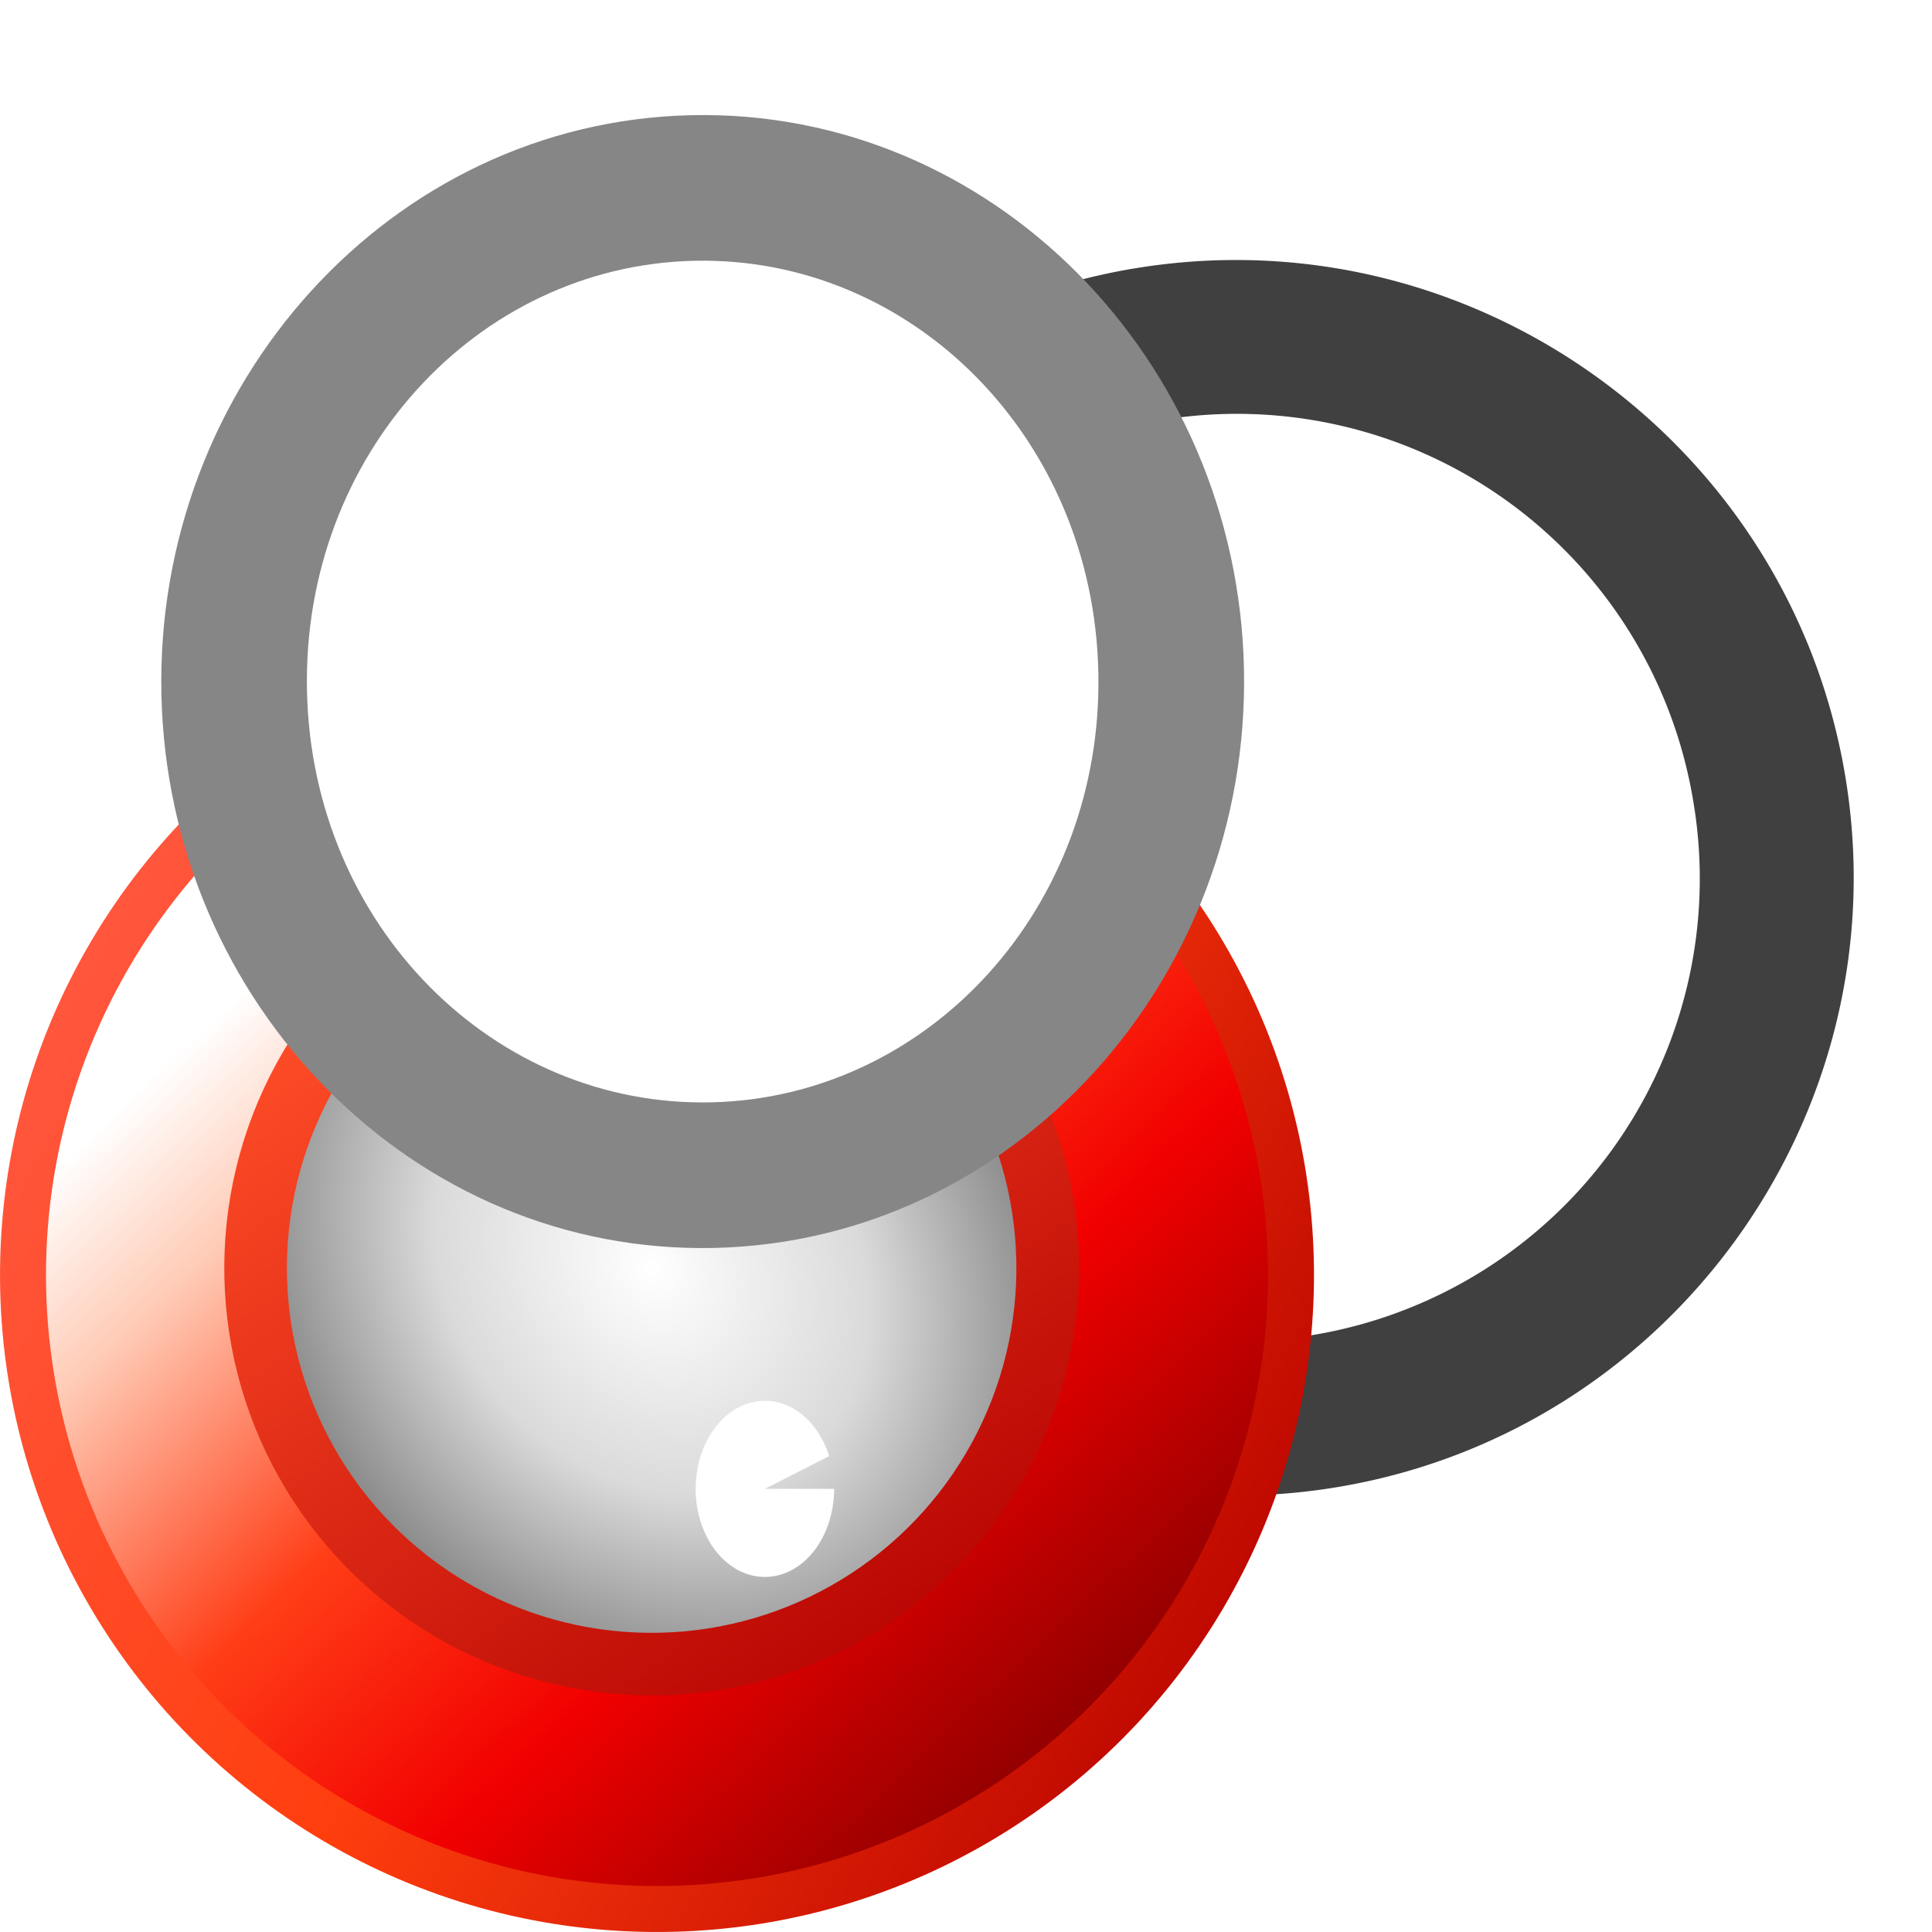 <svg width="64mm" height="64mm" viewBox="0 0 64 64" xmlns:xlink="http://www.w3.org/1999/xlink" xmlns="http://www.w3.org/2000/svg"><defs><linearGradient xlink:href="#a" id="e" x1="-20.459" y1="-18.821" x2="-60.891" y2="-30.538" gradientUnits="userSpaceOnUse"/><linearGradient id="a"><stop offset=".113" stop-color="#fff"/><stop offset=".244" stop-color="#ffccb7"/><stop offset=".48" stop-color="#ff3e17"/><stop offset=".705" stop-color="#f20000"/><stop offset="1" stop-color="#8d0000"/></linearGradient><linearGradient xlink:href="#b" id="f" x1="-62.22" y1="-25.308" x2="-18.692" y2="-25.308" gradientUnits="userSpaceOnUse"/><linearGradient id="b"><stop offset=".001" stop-color="#c00900"/><stop offset=".503" stop-color="#ff3e0e"/><stop offset="1" stop-color="#ff563d"/></linearGradient><linearGradient id="c"><stop offset="0" stop-color="#fff"/><stop offset=".468" stop-color="#dadada"/><stop offset="1" stop-color="#6e6e6e"/></linearGradient><linearGradient xlink:href="#d" id="h" x1="-28.175" y1="-18.696" x2="-56.278" y2="-31.224" gradientUnits="userSpaceOnUse"/><linearGradient id="d"><stop offset="0" stop-color="#ff4c27"/><stop offset="1" stop-color="#b30000"/></linearGradient><radialGradient xlink:href="#c" id="g" cx="-40.187" cy="-25.201" fx="-40.187" fy="-25.201" r="14.157" gradientUnits="userSpaceOnUse" gradientTransform="matrix(-1.137 -.425 .351 -.937 -77.03 -65.9)"/><filter id="i" x="-.663" y="-.535" width="2.325" height="2.069" color-interpolation-filters="sRGB"><feGaussianBlur stdDeviation="0.707 0.726"/></filter></defs><path d="M58.612 26.146A17.913 17.913 0 0 1 43.87 46.748 17.913 17.913 0 0 1 23.27 32.006 17.913 17.913 0 0 1 38.01 11.404a17.913 17.913 0 0 1 20.602 14.742Z" fill="#fff"/><path d="M37.593 8.889c-11.12 1.843-18.684 12.414-16.84 23.534 1.843 11.12 12.414 18.686 23.534 16.842C55.407 47.422 62.973 36.85 61.13 25.73c-1.843-11.12-12.416-18.684-23.536-16.84zm.834 5.033a15.322 15.322 0 0 1 17.668 12.641A15.322 15.322 0 0 1 43.453 44.23 15.322 15.322 0 0 1 25.786 31.59a15.322 15.322 0 0 1 12.641-17.667z" fill="#404040"/><g transform="translate(-.218 -.119)"><circle cx="-40.456" cy="-25.308" r="21.002" transform="rotate(-149.458)" fill="url(#e)" stroke="url(#f)" stroke-width="1.523" stroke-linecap="round" stroke-linejoin="round"/><circle cx="-40.187" cy="-25.201" r="13.12" transform="rotate(-149.458)" fill="url(#g)" stroke="url(#h)" stroke-width="2.075" stroke-linecap="round" stroke-linejoin="round"/><path style="mix-blend-mode:normal" transform="matrix(1.79 0 0 1.79 -26.424 -3.209)" d="M30.32 29.412a1.28 1.63 0 0 1-1.159 1.623 1.28 1.63 0 0 1-1.38-1.314 1.28 1.63 0 0 1 .898-1.872 1.28 1.63 0 0 1 1.549.958l-1.189.605z" fill="#fff" filter="url(#i)"/></g><path d="M38.797 22.214a15.524 16.354.004 0 1-15.176 16.714A15.524 16.354.004 0 1 7.758 22.94 15.524 16.354.004 0 1 22.933 6.227a15.524 16.354.004 0 1 15.864 15.987Z" fill="#fff"/><path d="M22.882 3.816c-9.944.232-17.752 8.913-17.535 19.18.216 10.268 8.38 18.575 18.325 18.343 9.944-.232 17.752-8.913 17.536-19.18-.216-10.268-8.382-18.575-18.326-18.343zm.102 4.823c7.198-.168 13.237 5.84 13.4 13.632.165 7.793-5.615 14.077-12.813 14.245-7.199.168-13.238-5.84-13.402-13.632-.164-7.793 5.616-14.077 12.815-14.245z" fill="#868686"/></svg>